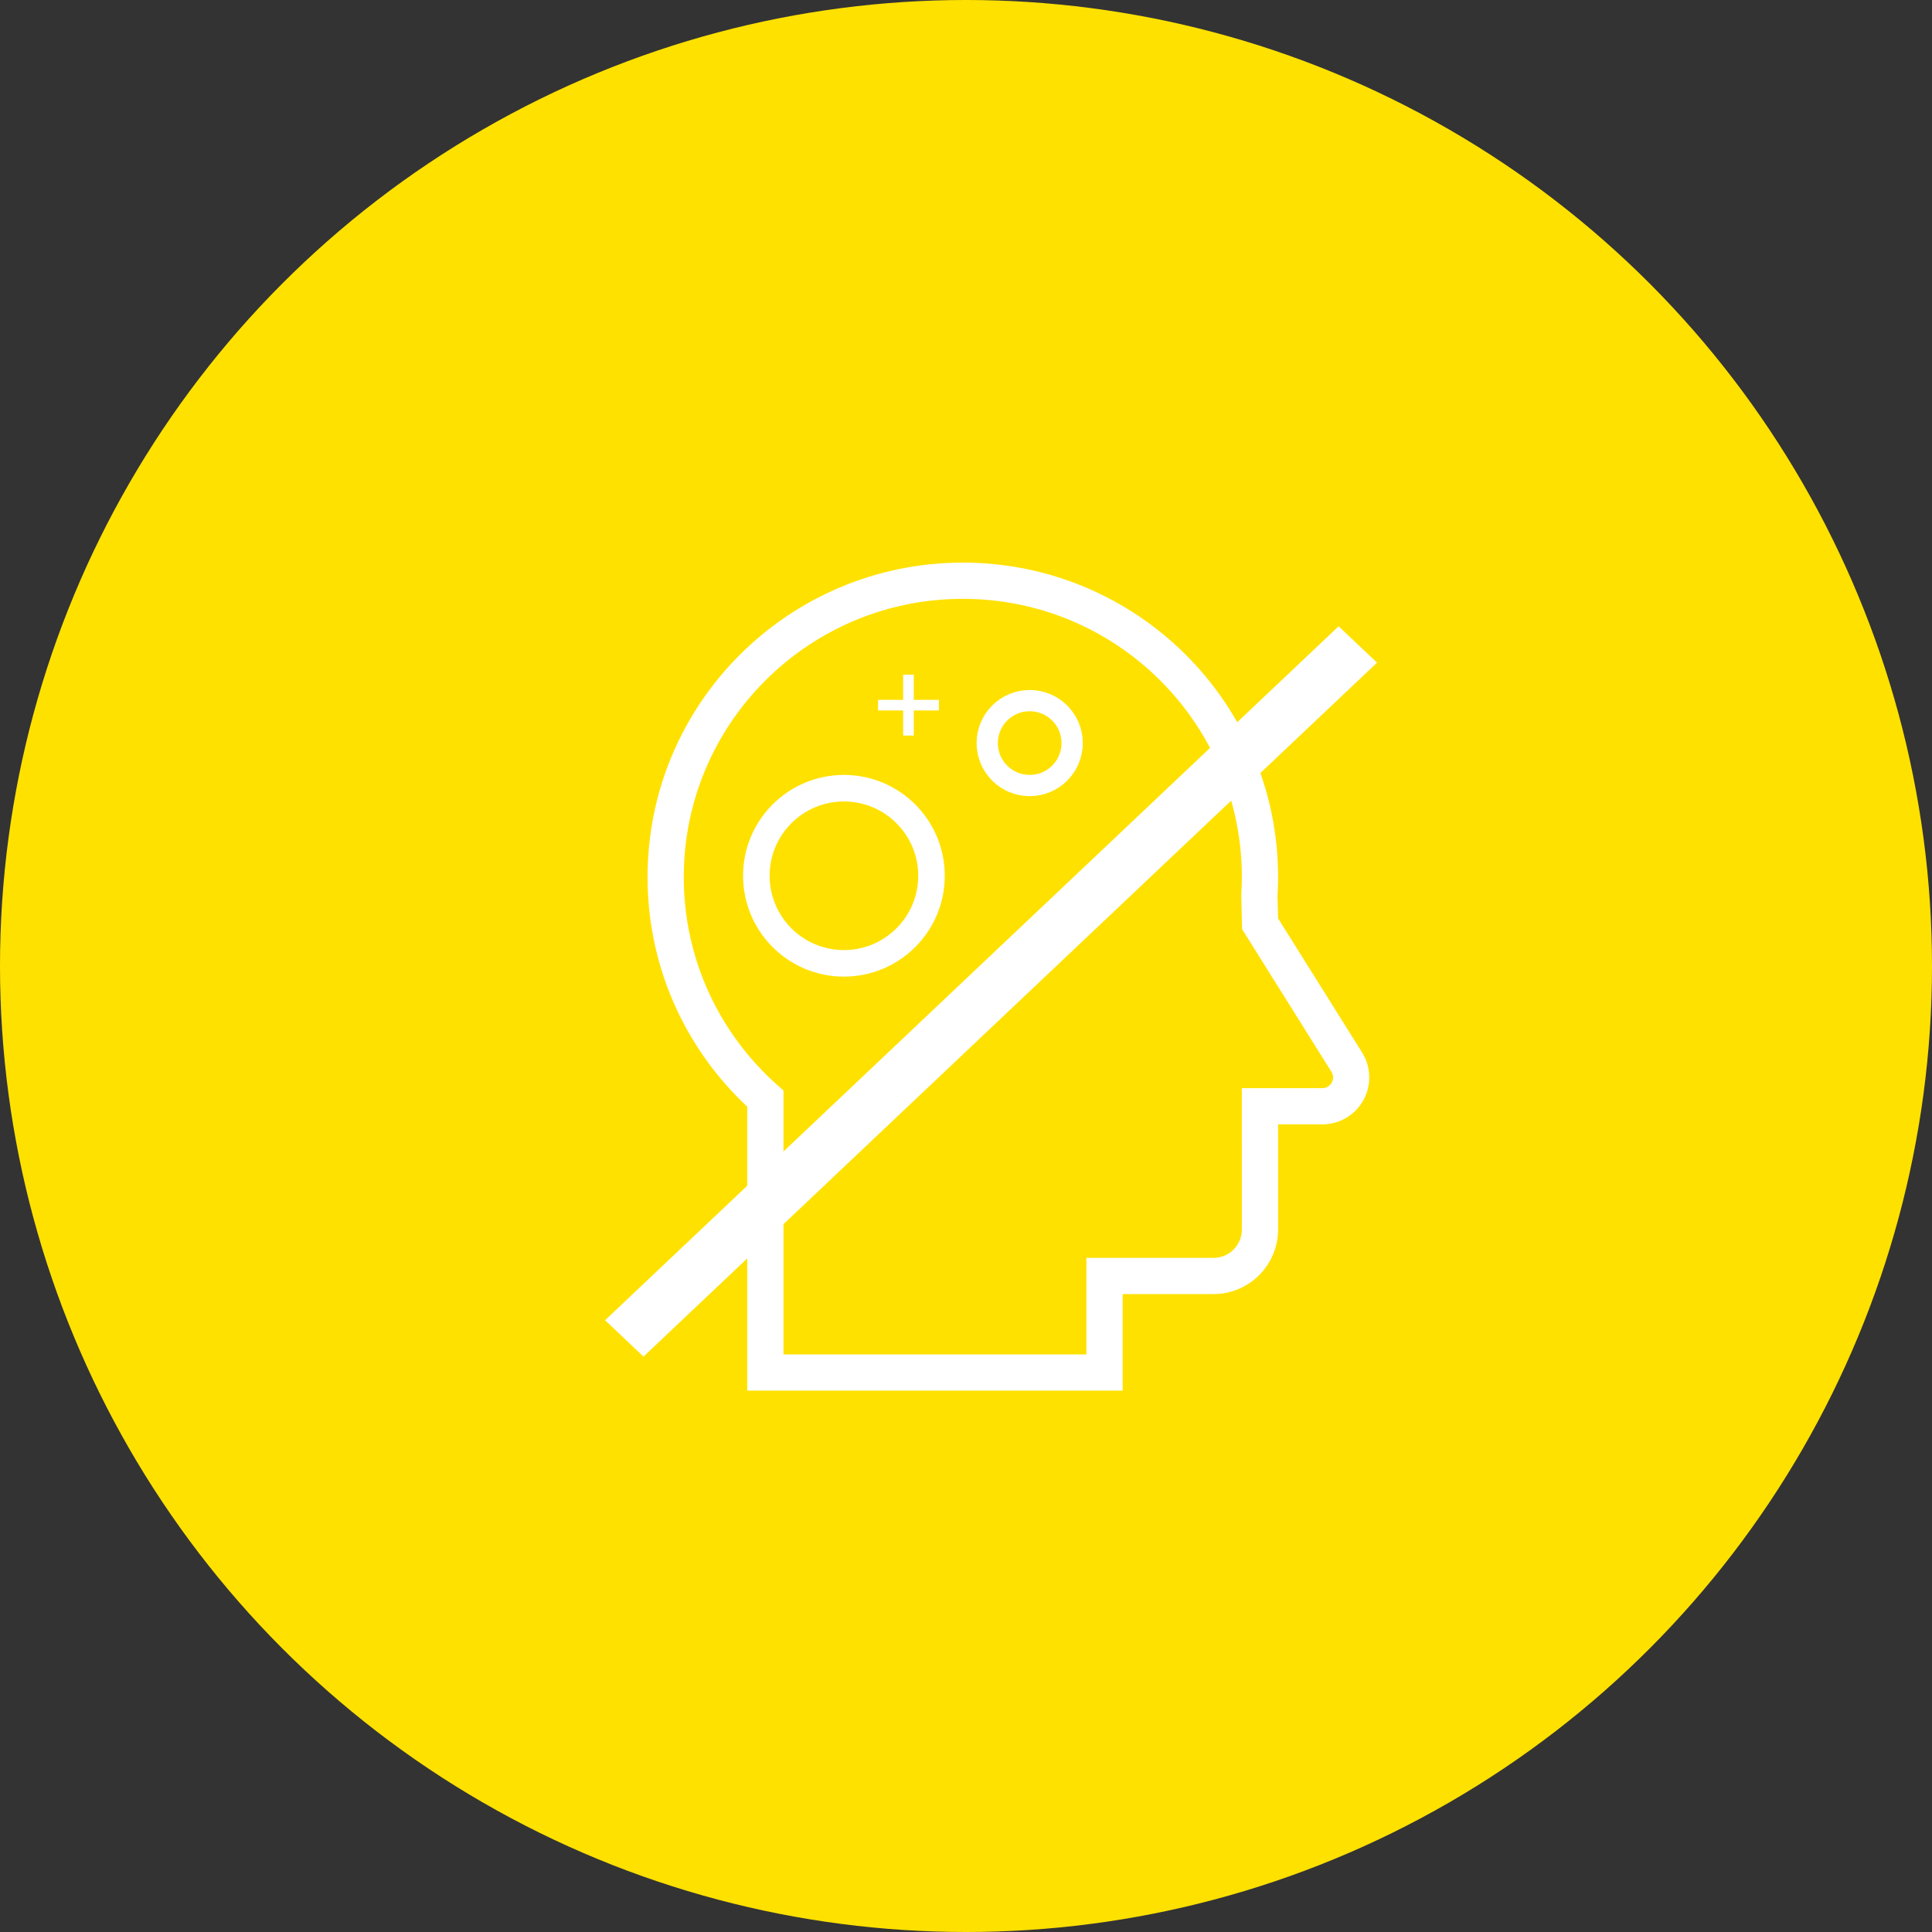 <?xml version="1.0" encoding="UTF-8"?>
<svg width="182px" height="182px" viewBox="0 0 182 182" version="1.1" xmlns="http://www.w3.org/2000/svg" xmlns:xlink="http://www.w3.org/1999/xlink">
    <rect x="0" y="0" width="182" height="182" fill="#333333" stroke="none"/>
    <!-- Generator: Sketch 63.1 (92452) - https://sketch.com -->
    <title>Group 10</title>
    <desc>Created with Sketch.</desc>
    <g id="Accessibility" stroke="none" stroke-width="1" fill="none" fill-rule="evenodd">
        <g id="accessibility" transform="translate(-295, -1410)">
            <g id="Group" transform="translate(294, 1410)">
                <g id="Group-10" transform="translate(1, 0)">
                    <circle id="Oval-Copy-2" fill="#FFE100" cx="91" cy="91" r="91"></circle>
                    <g id="head" transform="translate(57, 53)">
                        <path d="M33.699,1.706 C25.969,1.706 18.97,4.832 13.904,9.886 C8.839,14.939 5.706,21.919 5.706,29.629 C5.706,37.929 9.337,45.383 15.099,50.497 L15.099,76.294 L47.05,76.294 L47.05,67.198 L57.321,67.199 C58.528,67.199 59.621,66.709 60.412,65.918 C61.203,65.127 61.693,64.034 61.693,62.827 L61.692,51.212 L67.569,51.213 C68.079,51.213 68.578,51.069 69.01,50.799 C69.645,50.401 70.059,49.783 70.215,49.106 C70.37,48.429 70.267,47.693 69.869,47.057 L61.704,34.025 L61.638,31.39 C61.674,30.808 61.693,30.22 61.693,29.629 C61.693,21.919 58.56,14.939 53.495,9.886 C48.429,4.832 41.43,1.706 33.699,1.706 Z" id="Combined-Shape" stroke="#FFFFFF" stroke-width="3.412"></path>
                        <circle id="Oval" stroke="#FFFFFF" stroke-width="2.5" cx="22.5" cy="29.5" r="8.25"></circle>
                        <circle id="Oval-Copy-5" stroke="#FFFFFF" stroke-width="2" cx="40" cy="17" r="4"></circle>
                        <g id="Group-7" transform="translate(26, 11)" stroke="#FFFFFF" stroke-linecap="square">
                            <line x1="2.581" y1="0.06" x2="2.581" y2="4.793" id="Line-5"></line>
                            <line x1="2.581" y1="0.06" x2="2.581" y2="4.793" id="Line-5-Copy" transform="translate(2.581, 2.429) rotate(-270) translate(-2.581, -2.429) "></line>
                        </g>
                        <path d="M-8.95283847e-13,71.37 L69.1,6 L72.719,9.424 L3.619,74.794 L-8.95283847e-13,71.37 Z" id="Line-Copy" fill="#FFFFFF" fill-rule="nonzero"></path>
                    </g>
                </g>
            </g>
        </g>
    </g>
</svg>